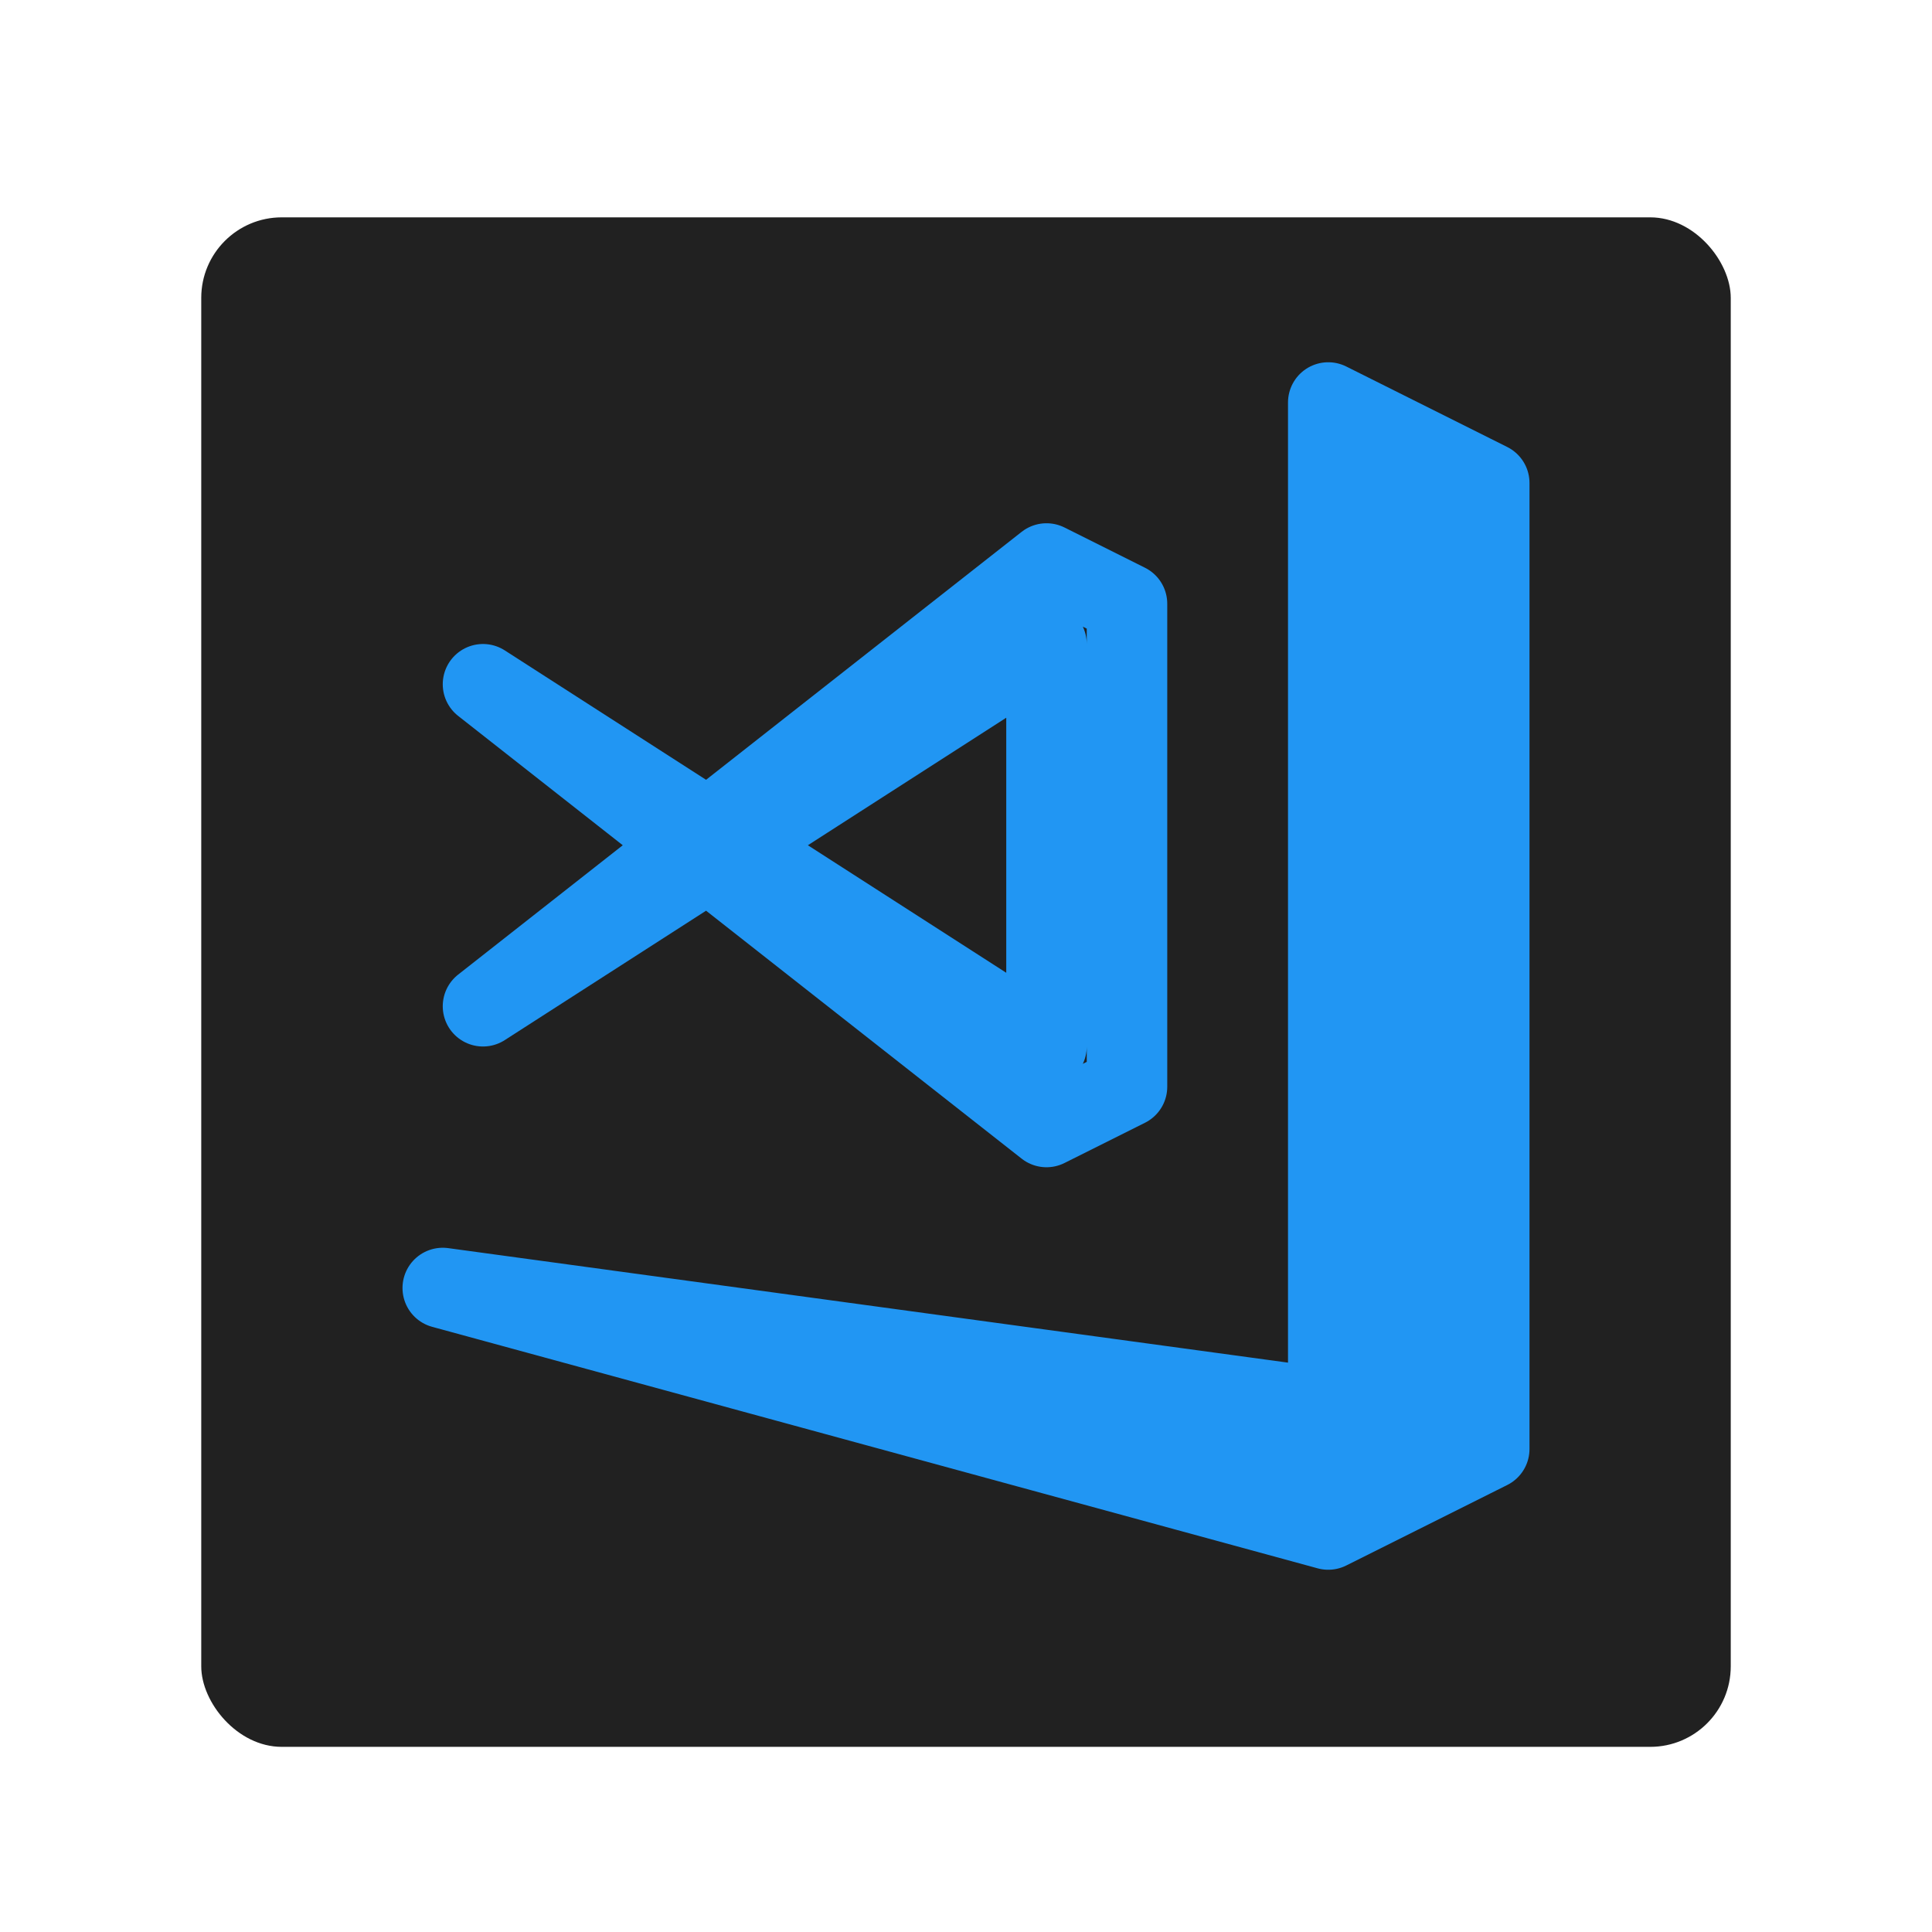 <svg xmlns="http://www.w3.org/2000/svg" width="48" height="48">
    <defs>
        <filter id="a">
            <feGaussianBlur in="SourceAlpha" stdDeviation=".8"/>
            <feOffset dy=".4"/>
            <feComponentTransfer>
                <feFuncA slope=".3" type="linear"/>
            </feComponentTransfer>
            <feMerge>
                <feMergeNode/>
                <feMergeNode in="SourceGraphic"/>
            </feMerge>
        </filter>
    </defs>
    <rect ry="2" rx="2" y="5" x="5" height="38" width="38" fill="#212121" fill-rule="evenodd" filter="url(#a)"/>
    <path d="M11 32l22 3V10l4 2v24l-4 2z" fill="#2196f3" stroke="#2196f3" stroke-width="2" stroke-linecap="round" stroke-linejoin="round"/>
    <path d="M26 14l2 1v12l-2 1-14-11 14 9V16l-14 9z" fill="none" stroke="#2196f3" stroke-width="2" stroke-linecap="round" stroke-linejoin="round"/>
</svg>
